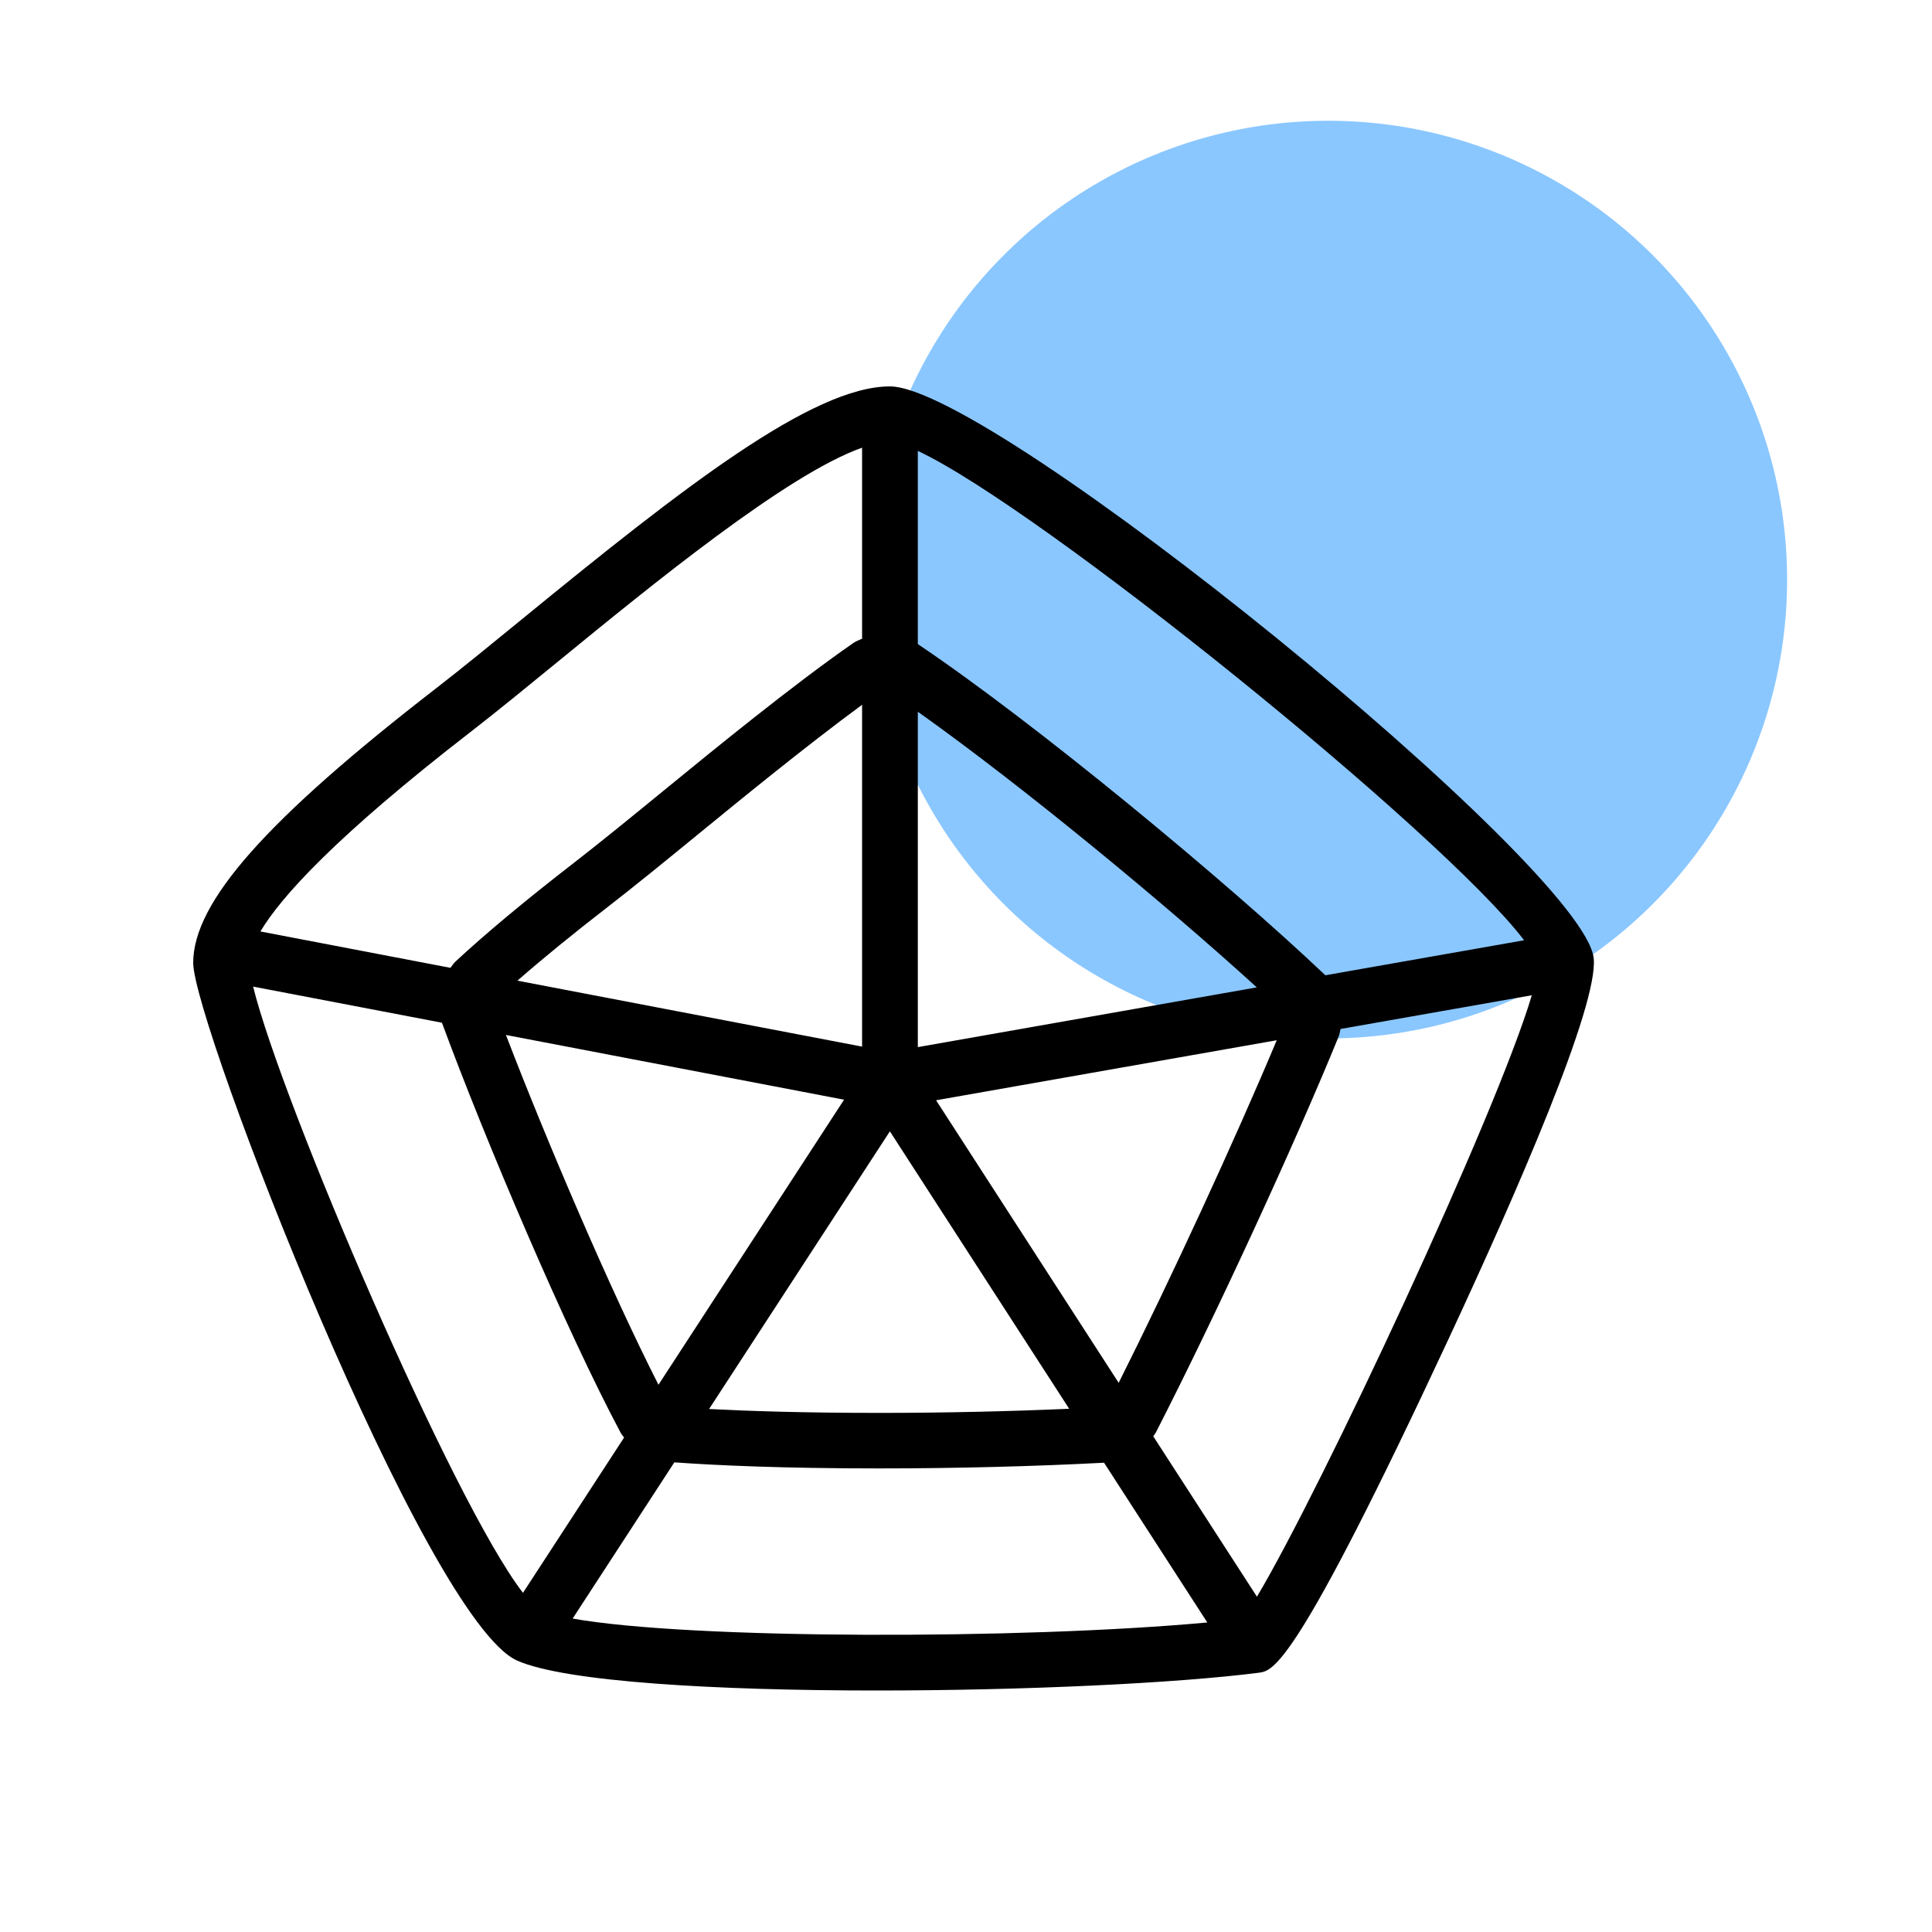 <svg width="80" height="80" viewBox="0 0 80 80" fill="none" xmlns="http://www.w3.org/2000/svg">
<circle cx="55" cy="24" r="19" fill="#0085FF" fill-opacity="0.46"/>
<path d="M36.851 16C33.652 16 28.311 20.161 21.661 25.601C20.34 26.681 19.115 27.683 18.073 28.489C11.012 33.954 8 37.358 8 39.871C8 42.373 17.603 67.076 21.418 68.763C23.427 69.651 29.714 70 36.3 70C42.355 70 48.662 69.706 52.12 69.265C52.721 69.189 53.629 69.073 59.96 55.49C62.82 49.354 66.188 41.63 65.992 39.681C65.613 35.918 41.102 16 36.851 16ZM63.11 38.934L54.88 40.384C50.814 36.525 42.921 29.977 38.005 26.67V18.671C43.09 21.052 59.727 34.491 63.11 38.934ZM38.005 29.471C42.328 32.541 48.229 37.412 52.041 40.885L38.005 43.359V29.471ZM35.697 43.338L21.425 40.607C22.464 39.698 23.713 38.679 25.155 37.563C26.268 36.703 27.576 35.634 28.986 34.481C30.585 33.172 33.393 30.876 35.697 29.184L35.697 43.338ZM34.951 45.536L27.266 57.34C25.301 53.48 22.652 47.293 20.95 42.856L34.951 45.536ZM36.848 46.847L44.272 58.334C41.773 58.444 39.044 58.505 36.404 58.505C33.308 58.505 31.005 58.429 29.362 58.344L36.848 46.847ZM38.761 45.56L52.867 43.074C51.145 47.184 48.472 52.973 46.322 57.26L38.761 45.56ZM19.49 30.304C20.546 29.487 21.787 28.472 23.126 27.377C26.997 24.21 32.601 19.627 35.697 18.538V26.448C35.572 26.505 35.444 26.55 35.327 26.63C32.804 28.383 29.497 31.088 27.521 32.705C26.129 33.844 24.837 34.898 23.739 35.748C21.752 37.286 20.111 38.655 18.862 39.814C18.778 39.892 18.722 39.988 18.652 40.076L10.783 38.57C11.634 37.142 13.889 34.639 19.49 30.304ZM10.481 40.853L18.3 42.349C20.092 47.217 23.478 55.165 25.699 59.325C25.738 59.399 25.795 59.458 25.842 59.526L21.655 65.956C18.756 62.212 11.661 45.65 10.481 40.853ZM23.712 67.021L27.923 60.553C29.596 60.673 32.336 60.804 36.404 60.804C39.554 60.804 42.847 60.72 45.716 60.568L49.992 67.183C42.31 67.892 28.546 67.886 23.712 67.021ZM52.047 66.116L47.753 59.473C47.787 59.419 47.831 59.374 47.861 59.316C50.289 54.581 53.615 47.375 55.435 42.91C55.475 42.812 55.482 42.709 55.508 42.608L63.429 41.212C61.956 46.162 54.702 61.67 52.047 66.116Z" fill="black"/>
</svg>
